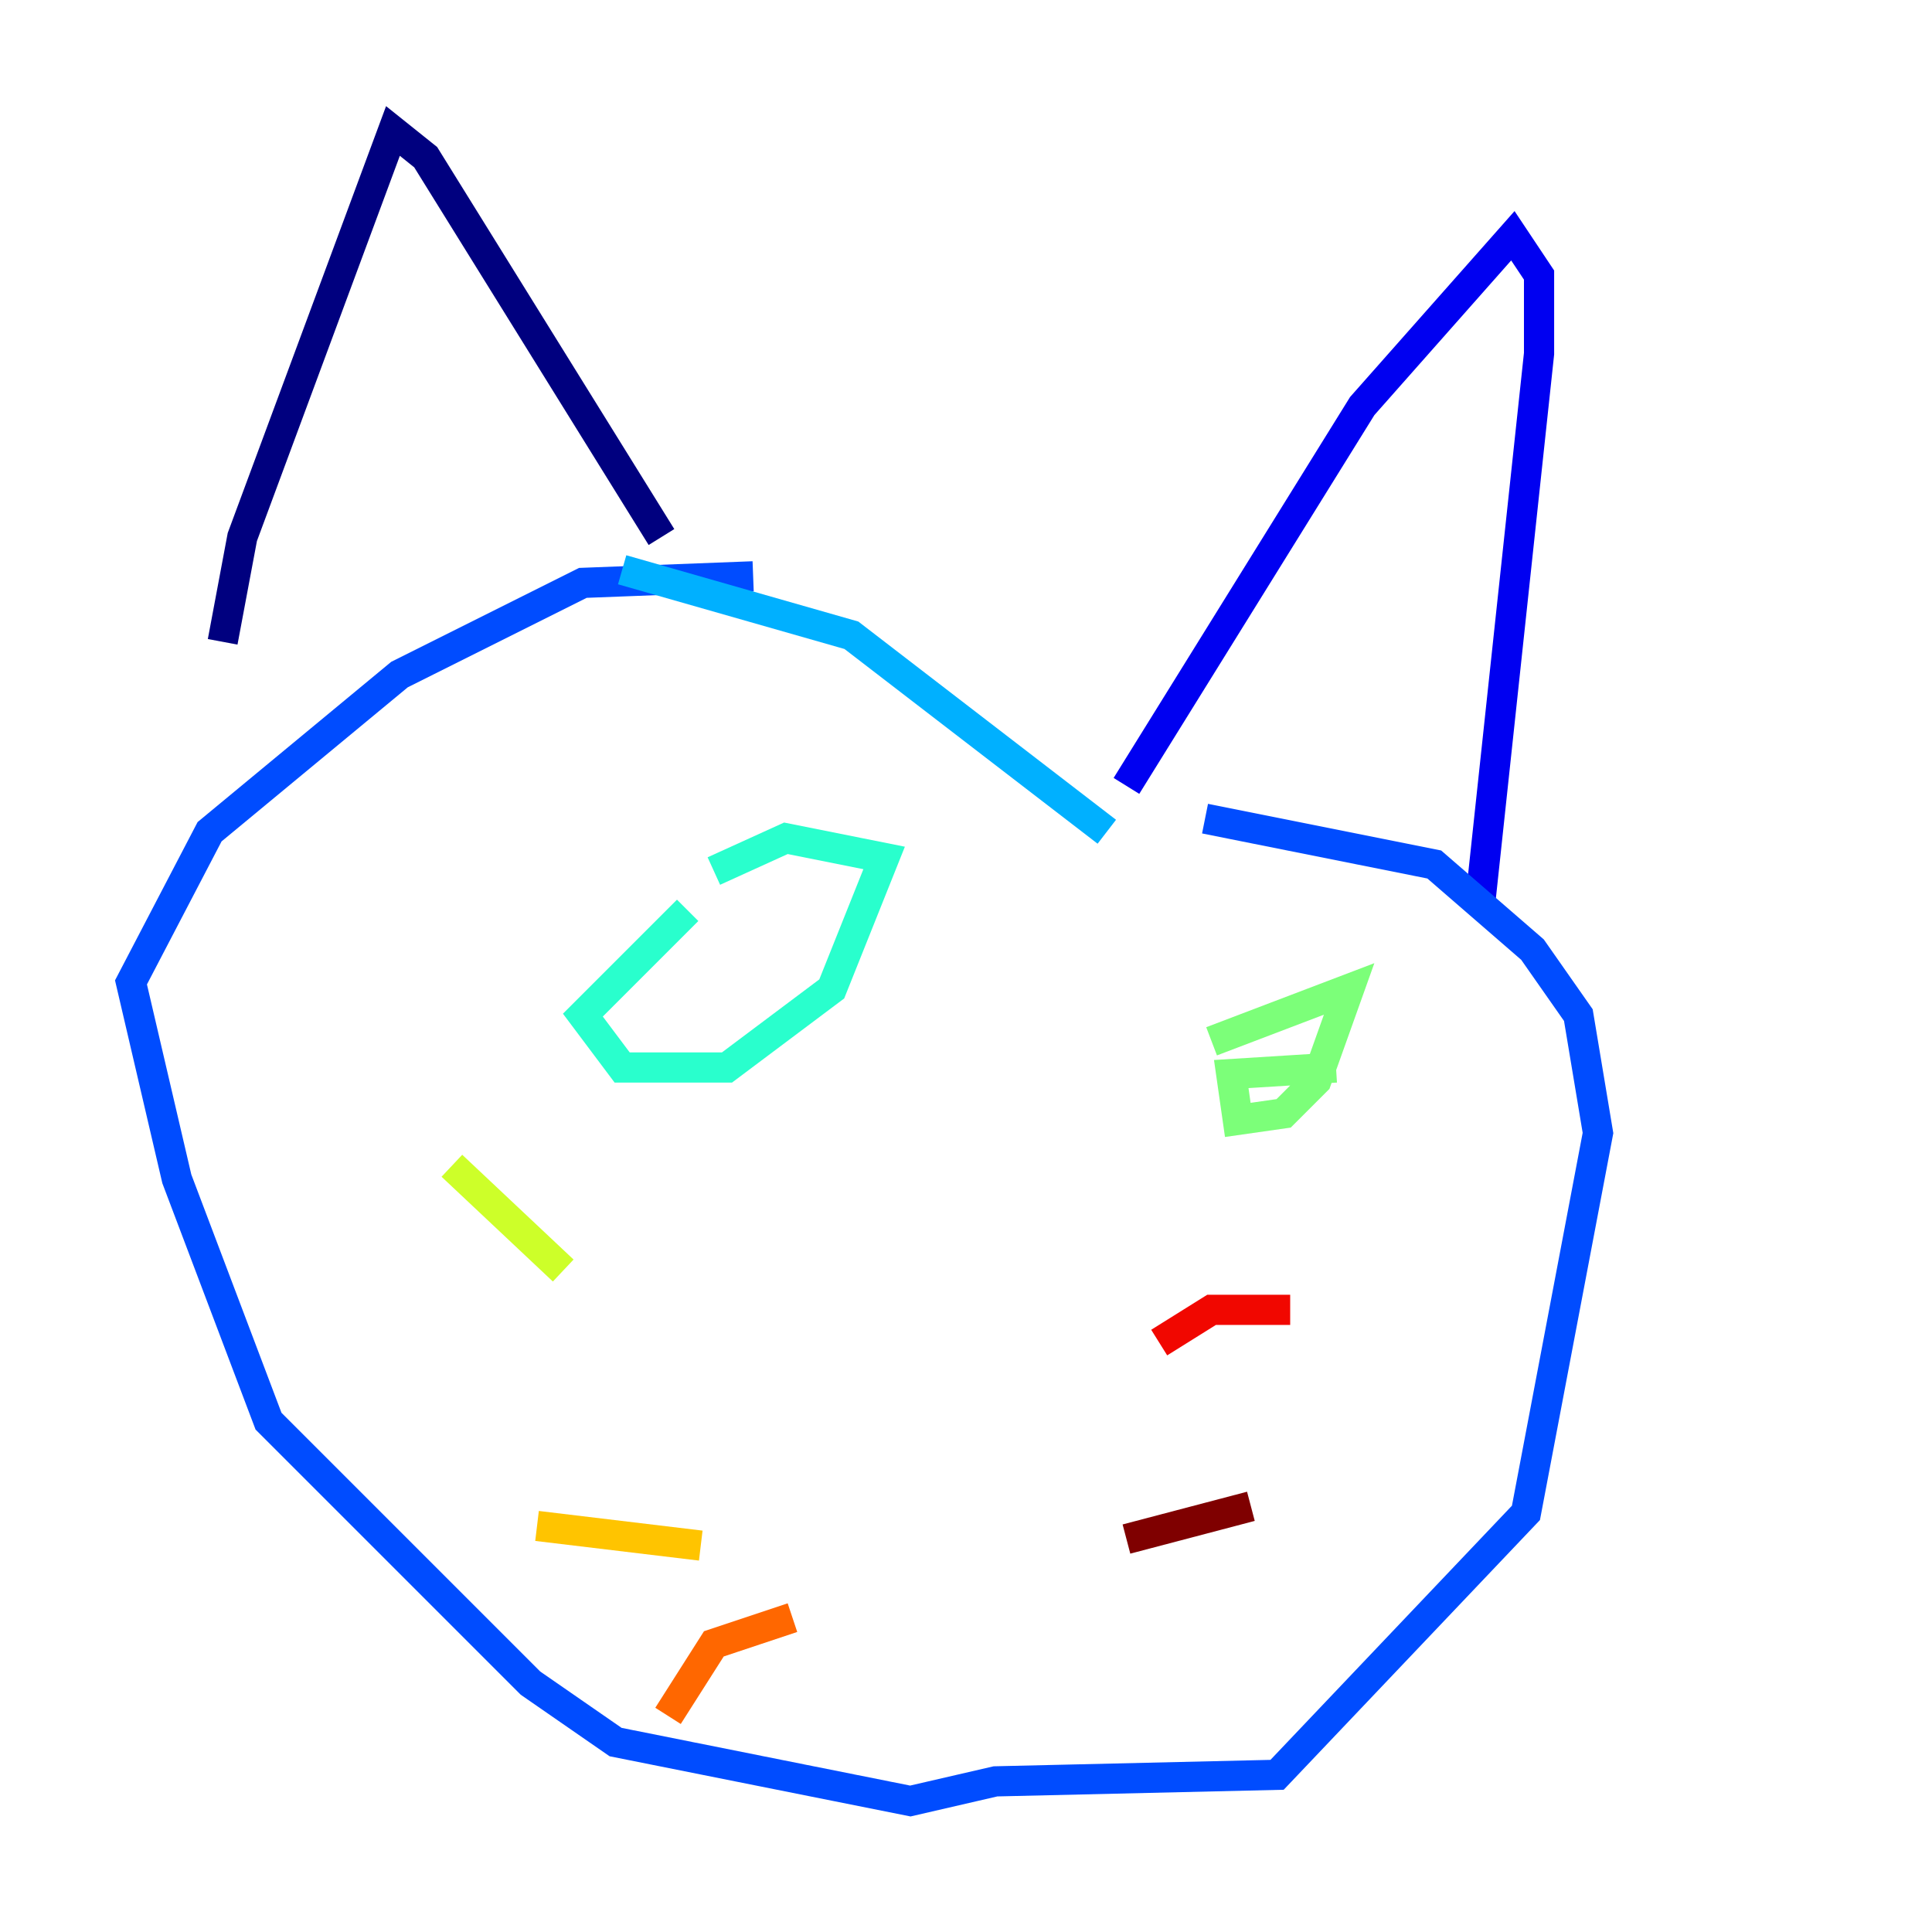 <?xml version="1.0" encoding="utf-8" ?>
<svg baseProfile="tiny" height="128" version="1.2" viewBox="0,0,128,128" width="128" xmlns="http://www.w3.org/2000/svg" xmlns:ev="http://www.w3.org/2001/xml-events" xmlns:xlink="http://www.w3.org/1999/xlink"><defs /><polyline fill="none" points="14.752,42.522 16.054,35.58 26.034,8.678 28.203,10.414 43.824,35.58" stroke="#00007f" stroke-width="2" /><polyline fill="none" points="74.63,52.068 90.251,26.902 100.231,15.62 101.966,18.224 101.966,23.43 98.061,59.878" stroke="#0000f1" stroke-width="2" /><polyline fill="none" points="49.898,38.183 38.617,38.617 26.468,44.691 13.885,55.105 8.678,65.085 11.715,78.102 17.79,94.156 35.146,111.512 40.786,115.417 60.312,119.322 65.953,118.02 84.61,117.586 101.098,100.231 105.871,75.064 104.57,67.254 101.532,62.915 95.024,57.275 79.837,54.237" stroke="#004cff" stroke-width="2" /><polyline fill="none" points="73.329,55.105 56.407,42.088 41.22,37.749" stroke="#00b0ff" stroke-width="2" /><polyline fill="none" points="45.559,60.312 38.617,67.254 41.22,70.725 48.163,70.725 55.105,65.519 58.576,56.841 52.068,55.539 47.295,57.709" stroke="#29ffcd" stroke-width="2" /><polyline fill="none" points="88.515,70.725 81.573,71.159 82.007,74.197 85.044,73.763 87.214,71.593 89.383,65.519 80.271,68.99" stroke="#7cff79" stroke-width="2" /><polyline fill="none" points="37.315,84.176 29.939,77.234" stroke="#cdff29" stroke-width="2" /><polyline fill="none" points="46.427,102.4 35.58,101.098" stroke="#ffc400" stroke-width="2" /><polyline fill="none" points="52.502,107.173 47.295,108.909 44.258,113.681" stroke="#ff6700" stroke-width="2" /><polyline fill="none" points="76.8,88.949 80.271,86.78 85.478,86.78" stroke="#f10700" stroke-width="2" /><polyline fill="none" points="74.63,101.966 82.875,99.797" stroke="#7f0000" stroke-width="2" /></svg>